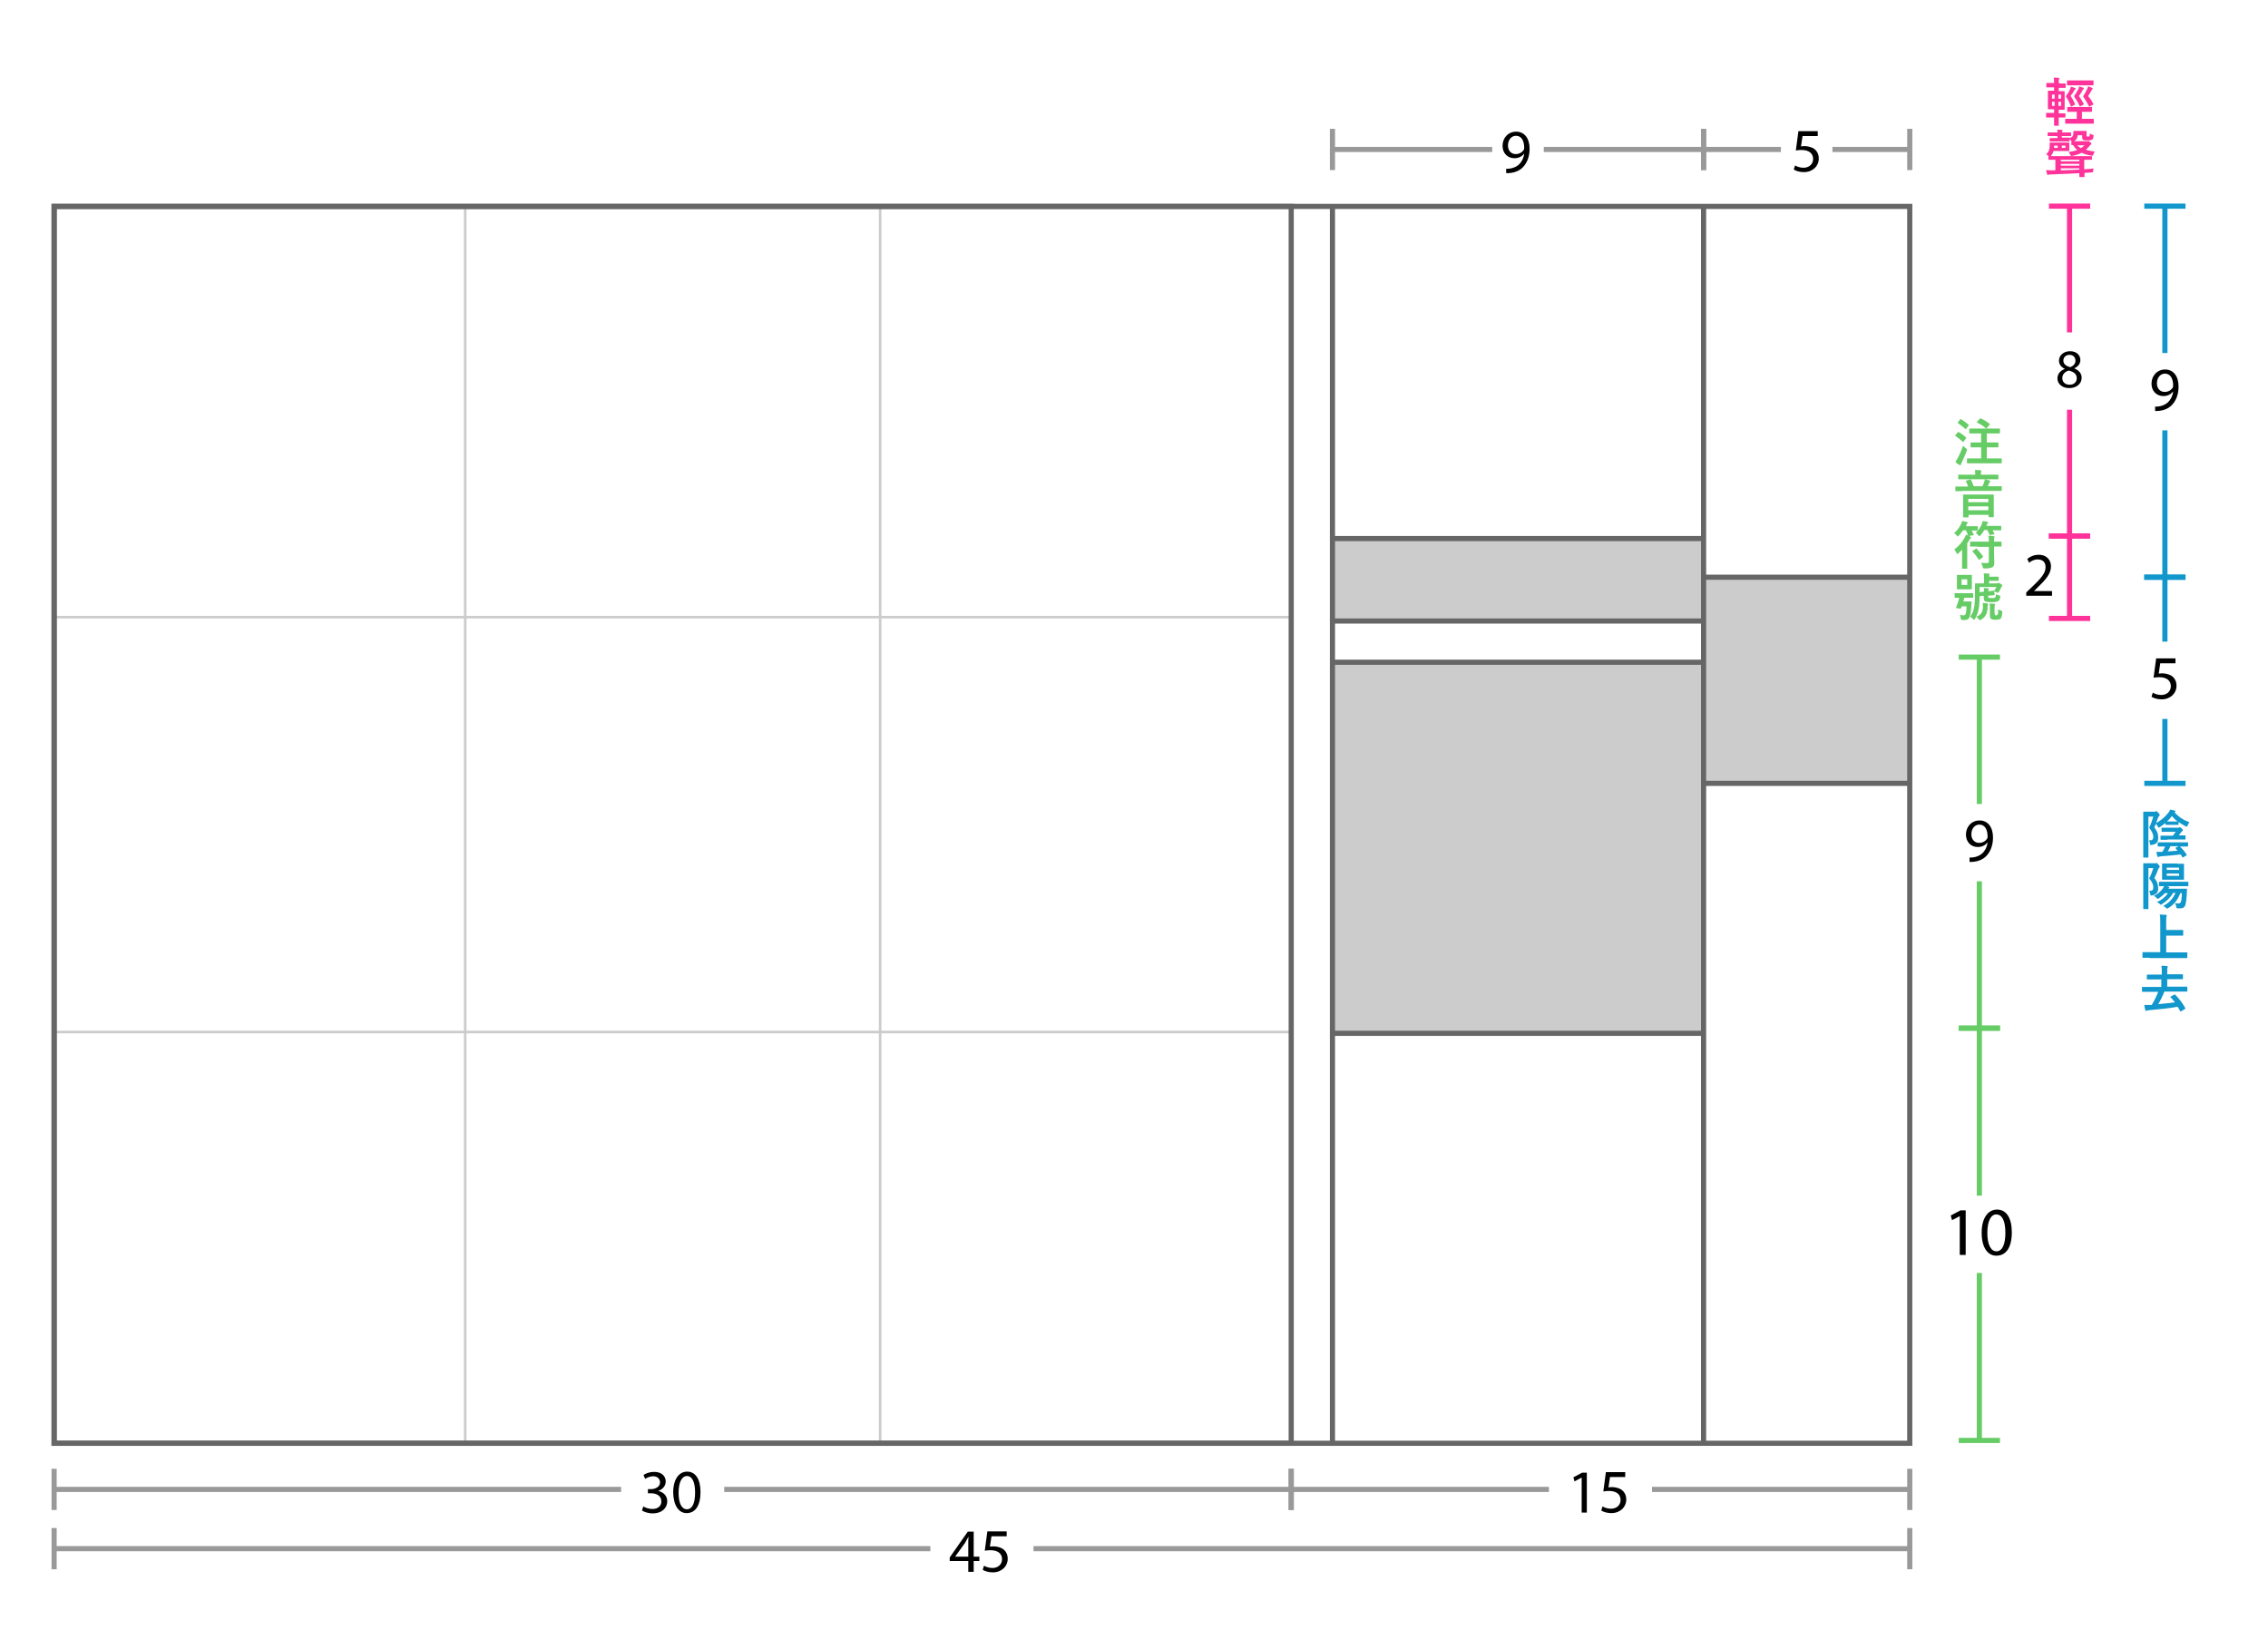 <?xml version="1.0" encoding="utf-8"?>
<!-- Generator: Adobe Illustrator 18.1.0, SVG Export Plug-In . SVG Version: 6.00 Build 0)  -->
<svg version="1.1" xmlns="http://www.w3.org/2000/svg" xmlns:xlink="http://www.w3.org/1999/xlink" x="0px" y="0px"
	 viewBox="0 0 880 640" enable-background="new 0 0 880 640" xml:space="preserve">
<g id="ruler_under">
	<g id="h_45">
		<g>
			<g>
				<line fill="none" stroke="#999999" stroke-width="2" stroke-miterlimit="10" x1="21" y1="601" x2="361" y2="601"/>
				<line fill="none" stroke="#999999" stroke-width="2" stroke-miterlimit="10" x1="401" y1="601" x2="741" y2="601"/>
				<g>
					<rect x="20" y="593" fill="#999999" width="2" height="16"/>
				</g>
				<g>
					<rect x="740" y="593" fill="#999999" width="2" height="16"/>
				</g>
			</g>
		</g>
		<g>
			<path d="M375.7,610v-4.2h-7.2v-1.4l7-10h2.3v9.7h2.2v1.7h-2.2v4.2H375.7z M375.7,604.1v-5.2c0-0.8,0-1.6,0.1-2.4h-0.1
				c-0.5,0.9-0.9,1.6-1.3,2.3l-3.8,5.3v0H375.7z"/>
			<path d="M390.7,596.2h-6l-0.6,4c0.4,0,0.7-0.1,1.3-0.1c1.2,0,2.4,0.3,3.4,0.8c1.2,0.7,2.2,2,2.2,4c0,3-2.4,5.3-5.8,5.3
				c-1.7,0-3.1-0.5-3.9-1l0.5-1.6c0.6,0.4,1.9,0.9,3.3,0.9c2,0,3.7-1.3,3.7-3.4c0-2-1.4-3.5-4.5-3.5c-0.9,0-1.6,0.1-2.2,0.2l1-7.5
				h7.5V596.2z"/>
		</g>
	</g>
	<g id="h_30_1_">
		<g>
			<g>
				<line fill="none" stroke="#999999" stroke-width="2" stroke-miterlimit="10" x1="21" y1="578" x2="241" y2="578"/>
				<line fill="none" stroke="#999999" stroke-width="2" stroke-miterlimit="10" x1="281" y1="578" x2="501" y2="578"/>
				<g>
					<rect x="20" y="570" fill="#999999" width="2" height="16"/>
				</g>
				<g>
					<rect x="500" y="570" fill="#999999" width="2" height="16"/>
				</g>
			</g>
		</g>
		<g>
			<path d="M249.6,584.6c0.6,0.4,2,1,3.5,1c2.7,0,3.6-1.7,3.5-3c0-2.2-2-3.1-4-3.1h-1.2v-1.6h1.2c1.5,0,3.5-0.8,3.5-2.6
				c0-1.2-0.8-2.4-2.7-2.4c-1.2,0-2.4,0.6-3.1,1l-0.6-1.5c0.8-0.6,2.4-1.2,4.1-1.2c3.1,0,4.5,1.8,4.5,3.7c0,1.6-1,3-2.9,3.7v0
				c1.9,0.4,3.5,1.8,3.5,4c0,2.5-1.9,4.7-5.7,4.7c-1.8,0-3.3-0.6-4.1-1.1L249.6,584.6z"/>
			<path d="M271.8,579c0,5.3-2,8.2-5.4,8.2c-3,0-5.1-2.9-5.2-8c0-5.2,2.3-8.1,5.4-8.1C269.9,571.1,271.8,574.1,271.8,579z
				 M263.3,579.3c0,4.1,1.2,6.4,3.2,6.4c2.2,0,3.2-2.5,3.2-6.5c0-3.8-1-6.4-3.2-6.4C264.7,572.8,263.3,575,263.3,579.3z"/>
		</g>
	</g>
	<g id="h_15">
		<g>
			<g>
				<line fill="none" stroke="#999999" stroke-width="2" stroke-miterlimit="10" x1="501" y1="578" x2="601" y2="578"/>
				<line fill="none" stroke="#999999" stroke-width="2" stroke-miterlimit="10" x1="641" y1="578" x2="741" y2="578"/>
				<g>
					<rect x="500" y="570" fill="#999999" width="2" height="16"/>
				</g>
				<g>
					<rect x="740" y="570" fill="#999999" width="2" height="16"/>
				</g>
			</g>
		</g>
		<g>
			<path d="M613.7,573.4L613.7,573.4l-2.8,1.5l-0.4-1.6l3.4-1.8h1.8V587h-2V573.4z"/>
			<path d="M630.7,573.2h-6l-0.6,4c0.4,0,0.7-0.1,1.3-0.1c1.2,0,2.4,0.3,3.4,0.8c1.2,0.7,2.2,2,2.2,4c0,3-2.4,5.3-5.8,5.3
				c-1.7,0-3.1-0.5-3.9-1l0.5-1.6c0.6,0.4,1.9,0.9,3.3,0.9c2,0,3.7-1.3,3.7-3.4c0-2-1.4-3.5-4.5-3.5c-0.9,0-1.6,0.1-2.2,0.2l1-7.5
				h7.5V573.2z"/>
		</g>
	</g>
</g>
<g id="ruler_above">
	<g id="h5">
		<g>
			<g>
				<line fill="none" stroke="#999999" stroke-width="2" stroke-miterlimit="10" x1="661" y1="58" x2="691" y2="58"/>
				<line fill="none" stroke="#999999" stroke-width="2" stroke-miterlimit="10" x1="711" y1="58" x2="741" y2="58"/>
				<g>
					<rect x="660" y="50" fill="#999999" width="2" height="16"/>
				</g>
				<g>
					<rect x="740" y="50" fill="#999999" width="2" height="16"/>
				</g>
			</g>
		</g>
		<g>
			<rect x="695" y="46.5" fill="none" width="13.9" height="30.4"/>
			<path d="M705.4,52.8h-6l-0.6,4c0.4,0,0.7-0.1,1.3-0.1c1.2,0,2.4,0.3,3.4,0.8c1.2,0.7,2.2,2,2.2,4c0,3-2.4,5.3-5.8,5.3
				c-1.7,0-3.1-0.5-3.9-1l0.5-1.6c0.6,0.4,1.9,0.9,3.3,0.9c2,0,3.7-1.3,3.7-3.4c0-2-1.4-3.5-4.5-3.5c-0.9,0-1.6,0.1-2.2,0.2l1-7.5
				h7.5V52.8z"/>
		</g>
		<g>
		</g>
	</g>
	<g id="h9">
		<g>
			<g>
				<line fill="none" stroke="#999999" stroke-width="2" stroke-miterlimit="10" x1="517" y1="58" x2="579" y2="58"/>
				<line fill="none" stroke="#999999" stroke-width="2" stroke-miterlimit="10" x1="599" y1="58" x2="661" y2="58"/>
				<g>
					<rect x="516" y="50" fill="#999999" width="2" height="16"/>
				</g>
				<g>
					<rect x="660" y="50" fill="#999999" width="2" height="16"/>
				</g>
			</g>
		</g>
		<g>
			<path d="M584.3,65.5c0.5,0,1,0,1.7-0.1c1.2-0.2,2.4-0.7,3.3-1.5c1-0.9,1.8-2.3,2.1-4.2h-0.1c-0.9,1.1-2.1,1.7-3.7,1.7
				c-2.8,0-4.6-2.1-4.6-4.8c0-3,2.1-5.5,5.3-5.5s5.2,2.6,5.2,6.6c0,3.4-1.2,5.8-2.7,7.3c-1.2,1.2-2.9,1.9-4.5,2.1
				c-0.8,0.1-1.4,0.1-1.9,0.1V65.5z M585.1,56.5c0,1.9,1.2,3.3,3,3.3c1.4,0,2.5-0.7,3.1-1.6c0.1-0.2,0.2-0.4,0.2-0.8
				c0-2.7-1-4.7-3.2-4.7C586.4,52.7,585.1,54.3,585.1,56.5z"/>
		</g>
	</g>
</g>
<g id="ruler_4-tone">
	<g>
		<path fill="#1197CC" d="M840.3,319.3c-0.7,0.6-1.5,1.2-2.3,1.7c-0.2,0.1-0.3,0.2-0.4,0.2c-0.1,0-0.2-0.2-0.4-0.5
			c-0.2-0.4-0.4-0.7-0.7-1c-0.2,0.5-0.4,0.9-0.6,1.4c1.3,1.7,1.5,2.7,1.5,4.1c0,1.6-0.7,2.4-2.5,2.7c-0.6,0.1-0.6,0.1-0.7-0.6
			c-0.1-0.6-0.2-0.9-0.4-1.2c1.2,0.1,1.7-0.2,1.7-1.4c0-0.9-0.5-2-1.6-3.5c0.8-1.6,1.1-2.8,1.6-4.3h-1.9v11.4c0,2.8,0,4.2,0,4.3
			c0,0.2,0,0.2-0.2,0.2h-1.6c-0.2,0-0.2,0-0.2-0.2c0-0.1,0-1.5,0-4.3v-8.7c0-2.8,0-4.2,0-4.4c0-0.2,0-0.2,0.2-0.2c0.1,0,0.6,0,1.6,0
			h2.6c0.2,0,0.3,0,0.4-0.1c0.1,0,0.2-0.1,0.3-0.1c0.2,0,0.3,0.1,0.8,0.7c0.4,0.5,0.5,0.6,0.5,0.8c0,0.2-0.1,0.2-0.2,0.3
			c-0.2,0.2-0.3,0.4-0.4,0.6c-0.3,0.8-0.6,1.5-0.8,2.2c2-1.1,3.4-2.3,4.9-4.2c0.2-0.3,0.4-0.6,0.5-1c0.6,0.1,1.3,0.2,1.9,0.4
			c0.2,0.1,0.2,0.1,0.2,0.2c0,0.1,0,0.2-0.2,0.3l-0.2,0.1c1.6,1.8,3.4,3,5.8,3.9c-0.2,0.3-0.5,0.7-0.7,1.2c-0.1,0.4-0.2,0.5-0.4,0.5
			c-0.1,0-0.2-0.1-0.5-0.2c-0.9-0.5-1.8-1-2.6-1.6v0.9c0,0.2,0,0.2-0.2,0.2c-0.1,0-0.4,0-1.6,0h-1.5c-1.1,0-1.5,0-1.6,0
			c-0.2,0-0.2,0-0.2-0.2V319.3z M839.9,328.5c-1.7,0-2.4,0-2.5,0c-0.2,0-0.2,0-0.2-0.2v-1.2c0-0.2,0-0.2,0.2-0.2c0.1,0,0.8,0,2.5,0
			h6.2c1.9,0,2.6,0,2.7,0c0.2,0,0.2,0,0.2,0.2v1.2c0,0.2,0,0.2-0.2,0.2c-0.1,0-0.8,0-2.7,0h-0.3c1.1,1,1.8,1.9,2.6,3.1
			c0.1,0.2,0.1,0.3-0.1,0.4l-1.2,0.7c-0.1,0.1-0.2,0.1-0.2,0.1c-0.1,0-0.1,0-0.1-0.1c-0.2-0.4-0.4-0.7-0.7-1.1
			c-2.4,0.3-5,0.5-7.5,0.7c-0.5,0-0.7,0.1-0.9,0.2c-0.1,0-0.2,0.1-0.3,0.1s-0.2-0.1-0.3-0.3c-0.2-0.5-0.3-1.1-0.4-1.7
			c0.9,0,1.6,0,2.3,0c0.5-0.8,0.8-1.4,1.1-2H839.9z M841,325.9c-1.8,0-2.4,0-2.5,0c-0.2,0-0.2,0-0.2-0.2v-1.2c0-0.2,0-0.2,0.2-0.2
			c0.1,0,0.7,0,2.5,0h2.1c0.4-0.5,0.7-0.9,1.1-1.5h-3c-1.6,0-2.2,0-2.3,0c-0.2,0-0.2,0-0.2-0.2v-1.2c0-0.2,0-0.2,0.2-0.2
			c0.1,0,0.7,0,2.3,0h4c0.2,0,0.3,0,0.3-0.1s0.1-0.1,0.2-0.1c0.2,0,0.3,0.1,0.8,0.5c0.5,0.4,0.5,0.6,0.5,0.7s-0.1,0.2-0.2,0.3
			c-0.2,0.1-0.3,0.2-0.6,0.6c-0.3,0.4-0.6,0.8-0.8,1.1c1.7,0,2.3,0,2.4,0c0.2,0,0.2,0,0.2,0.2v1.2c0,0.2,0,0.2-0.2,0.2
			c-0.1,0-0.7,0-2.5,0H841z M843.6,318.8c0.7,0,1.1,0,1.3,0c-0.8-0.6-1.5-1.3-2.2-2.1c-0.6,0.8-1.2,1.5-1.9,2.1c0.2,0,0.6,0,1.3,0
			H843.6z M842.1,328.5c-0.3,0.7-0.6,1.3-1,1.9c1.3-0.1,2.6-0.1,3.8-0.3l-0.7-0.8c-0.1-0.2-0.1-0.2,0.1-0.4l1-0.5H842.1z"/>
		<path fill="#1197CC" d="M836,335.1c0.2,0,0.3,0,0.4-0.1c0.1,0,0.2-0.1,0.3-0.1c0.2,0,0.3,0,0.8,0.6c0.4,0.5,0.5,0.6,0.5,0.8
			c0,0.2-0.1,0.2-0.2,0.4c-0.2,0.2-0.3,0.4-0.4,0.6c-0.5,1.4-0.8,2.1-1.5,3.5c1.2,1.2,1.5,2.8,1.5,4c0,1.5-0.7,2.4-2.4,2.7
			c-0.6,0.1-0.6,0.1-0.7-0.6c-0.1-0.6-0.2-0.9-0.4-1.2c1.2,0.1,1.6-0.3,1.6-1.4c0-0.9-0.4-2-1.6-3.4c0.8-1.6,1.1-2.5,1.6-4h-1.9
			v11.4c0,2.8,0,4.2,0,4.3c0,0.2,0,0.2-0.2,0.2h-1.6c-0.2,0-0.2,0-0.2-0.2c0-0.1,0-1.5,0-4.3v-8.7c0-2.8,0-4.2,0-4.4
			c0-0.2,0-0.2,0.2-0.2c0.1,0,0.6,0,1.6,0H836z M843.1,346.6c-1.1,1.9-2.5,3.2-4.3,4.3c-0.2,0.1-0.3,0.2-0.4,0.2
			c-0.1,0-0.2-0.1-0.5-0.4c-0.2-0.2-0.7-0.5-1-0.6c1.9-0.9,3.3-2,4.3-3.5H840c-0.7,0.8-1.5,1.4-2.3,2c-0.2,0.1-0.4,0.2-0.5,0.2
			c-0.1,0-0.3-0.1-0.5-0.4c-0.2-0.3-0.7-0.6-1-0.7c1.4-0.7,2.5-1.6,3.5-2.9c0.2-0.3,0.3-0.6,0.5-0.9c-1.3,0-1.7,0-1.8,0
			c-0.2,0-0.2,0-0.2-0.2v-1.3c0-0.2,0-0.2,0.2-0.2c0.1,0,0.8,0,2.7,0h5.6c1.9,0,2.6,0,2.7,0c0.2,0,0.2,0,0.2,0.2v1.3
			c0,0.2,0,0.2-0.2,0.2c-0.1,0-0.8,0-2.7,0h-5.4l0.6,0.2c0.3,0.1,0.3,0.2,0.3,0.3c0,0.1,0,0.2-0.1,0.2c-0.1,0.1-0.2,0.2-0.3,0.3h4.7
			c1.6,0,2.2,0,2.3,0c0.2,0,0.3,0,0.3,0.2c-0.1,0.6-0.1,1.3-0.1,1.9c-0.1,1.9-0.3,3.1-0.5,4c-0.3,1.1-0.9,1.5-2.1,1.5
			c-0.4,0-0.6,0-0.9,0c-0.5,0-0.5,0-0.6-0.7c-0.1-0.5-0.3-1-0.5-1.3c0.7,0.1,0.9,0.1,1.4,0.1c0.5,0,0.7-0.2,0.9-0.6
			c0.2-0.5,0.3-1.3,0.4-3.4h-0.6c-1,2.5-2.3,4.4-4.7,5.8c-0.2,0.1-0.4,0.2-0.5,0.2c-0.1,0-0.2-0.1-0.5-0.4c-0.2-0.2-0.7-0.5-0.9-0.7
			c2.2-1.1,3.7-2.7,4.7-5H843.1z M844.9,335.2c1.6,0,2.2,0,2.3,0c0.2,0,0.2,0,0.2,0.2c0,0.1,0,0.6,0,1.7v2.4c0,1.1,0,1.6,0,1.7
			c0,0.2,0,0.2-0.2,0.2c-0.1,0-0.7,0-2.3,0h-3.5c-1.6,0-2.2,0-2.3,0c-0.2,0-0.2,0-0.2-0.2c0-0.1,0-0.6,0-1.7V337c0-1.1,0-1.6,0-1.7
			c0-0.2,0-0.2,0.2-0.2c0.1,0,0.7,0,2.3,0H844.9z M840.7,337.6h4.8v-0.9h-4.8V337.6z M845.5,339h-4.8v0.9h4.8V339z"/>
		<path fill="#1197CC" d="M834,371.7c-1.8,0-2.4,0-2.5,0c-0.2,0-0.2,0-0.2-0.2v-1.8c0-0.2,0-0.2,0.2-0.2c0.1,0,0.7,0,2.5,0h4.2
			v-11.3c0-1.6,0-2.4-0.2-3.3c0.8,0,1.7,0.1,2.3,0.1c0.2,0,0.4,0.1,0.4,0.3c0,0.2-0.1,0.3-0.1,0.5c-0.1,0.2-0.1,0.7-0.1,1.9v3.2h3.9
			c1.7,0,2.3,0,2.5,0c0.2,0,0.2,0,0.2,0.2v1.8c0,0.2,0,0.2-0.2,0.2c-0.1,0-0.7,0-2.5,0h-3.9v6.5h5.5c1.8,0,2.4,0,2.5,0
			c0.2,0,0.2,0,0.2,0.2v1.8c0,0.2,0,0.2-0.2,0.2c-0.1,0-0.7,0-2.5,0H834z"/>
		<path fill="#1197CC" d="M843.6,386c0.2-0.1,0.3-0.1,0.4,0c1.5,1.6,2.9,3.3,3.9,5.2c0.1,0.2,0.1,0.2-0.2,0.4l-1.3,0.8
			c-0.1,0.1-0.2,0.1-0.3,0.1c-0.1,0-0.1,0-0.2-0.1c-0.3-0.6-0.6-1.2-1-1.7c-3.3,0.6-7.1,1-10.7,1.3c-0.7,0.1-1,0.1-1.2,0.2
			c-0.1,0.1-0.2,0.1-0.3,0.1c-0.1,0-0.3-0.1-0.3-0.3c-0.2-0.6-0.3-1.3-0.4-2c0.9,0,1.5,0,2.1,0l0.8,0c1-1.7,1.8-3.3,2.5-5.1h-3.6
			c-1.8,0-2.4,0-2.5,0c-0.2,0-0.2,0-0.2-0.2v-1.5c0-0.2,0-0.2,0.2-0.2c0.1,0,0.7,0,2.5,0h4.8v-2.9H836c-2,0-2.6,0-2.8,0
			c-0.2,0-0.2,0-0.2-0.2v-1.5c0-0.2,0-0.2,0.2-0.2c0.1,0,0.8,0,2.8,0h2.8v-0.9c0-1.3,0-1.8-0.2-2.5c0.8,0,1.5,0,2.2,0.1
			c0.2,0,0.3,0.1,0.3,0.2c0,0.2,0,0.3-0.1,0.4c-0.1,0.2-0.1,0.7-0.1,1.6v1h3.1c2,0,2.6,0,2.8,0c0.2,0,0.2,0,0.2,0.2v1.5
			c0,0.2,0,0.2-0.2,0.2c-0.1,0-0.8,0-2.8,0h-3.1v2.9h5.1c1.8,0,2.4,0,2.5,0c0.2,0,0.2,0,0.2,0.2v1.5c0,0.2,0,0.2-0.2,0.2
			c-0.1,0-0.7,0-2.5,0h-6.2c-0.7,1.8-1.5,3.4-2.4,4.9c2.3-0.2,4.6-0.5,6.5-0.7c-0.5-0.7-1.1-1.3-1.7-2c-0.2-0.2-0.1-0.2,0.1-0.3
			L843.6,386z"/>
	</g>
	<g id="v9_1_">
		<g>
			<g>
				<line fill="none" stroke="#1197CC" stroke-width="2" stroke-miterlimit="10" x1="840" y1="224" x2="840" y2="249"/>
				<line fill="none" stroke="#1197CC" stroke-width="2" stroke-miterlimit="10" x1="840" y1="279" x2="840" y2="304"/>
				<g>
					<rect x="832" y="223" fill="#1197CC" width="16" height="2"/>
				</g>
				<g>
					<rect x="832" y="303" fill="#1197CC" width="16" height="2"/>
				</g>
			</g>
		</g>
		<g>
			<path d="M844.2,257.4h-6l-0.6,4c0.4,0,0.7-0.1,1.3-0.1c1.2,0,2.4,0.3,3.4,0.8c1.2,0.7,2.2,2,2.2,4c0,3-2.4,5.3-5.8,5.3
				c-1.7,0-3.1-0.5-3.9-1l0.5-1.6c0.6,0.4,1.9,0.9,3.3,0.9c2,0,3.7-1.3,3.7-3.4c0-2-1.4-3.5-4.5-3.5c-0.9,0-1.6,0.1-2.2,0.2l1-7.5
				h7.5V257.4z"/>
		</g>
	</g>
	<g id="v9">
		<g>
			<g>
				<line fill="none" stroke="#1197CC" stroke-width="2" stroke-miterlimit="10" x1="840" y1="80" x2="840" y2="137"/>
				<line fill="none" stroke="#1197CC" stroke-width="2" stroke-miterlimit="10" x1="840" y1="167" x2="840" y2="224"/>
				<g>
					<rect x="832" y="79" fill="#1197CC" width="16" height="2"/>
				</g>
				<g>
					<rect x="832" y="223" fill="#1197CC" width="16" height="2"/>
				</g>
			</g>
		</g>
		<g>
			<path d="M836.1,157.8c0.5,0,1,0,1.7-0.1c1.2-0.2,2.4-0.7,3.3-1.5c1-0.9,1.8-2.3,2.1-4.2h-0.1c-0.9,1.1-2.1,1.7-3.7,1.7
				c-2.8,0-4.6-2.1-4.6-4.8c0-3,2.1-5.5,5.3-5.5s5.2,2.6,5.2,6.6c0,3.4-1.2,5.8-2.7,7.3c-1.2,1.2-2.9,1.9-4.5,2.1
				c-0.8,0.1-1.4,0.1-1.9,0.1V157.8z M836.9,148.8c0,1.9,1.2,3.3,3,3.3c1.4,0,2.5-0.7,3.1-1.6c0.1-0.2,0.2-0.4,0.2-0.8
				c0-2.7-1-4.7-3.2-4.7C838.2,145,836.9,146.6,836.9,148.8z"/>
		</g>
	</g>
</g>
<g id="ruler_symbol">
	<g>
		<path fill="#66CC66" d="M759.6,167.8c0.2-0.2,0.2-0.2,0.4-0.1c1,0.5,1.9,1.2,2.8,2c0.1,0.1,0.1,0.1,0.1,0.2c0,0.1,0,0.1-0.1,0.2
			l-0.9,1.3c-0.1,0.1-0.1,0.1-0.2,0.1c0,0-0.1,0-0.2-0.1c-0.9-0.8-1.8-1.6-2.8-2.2c-0.1-0.1-0.1-0.1-0.1-0.1c0-0.1,0-0.1,0.1-0.2
			L759.6,167.8z M759.7,177.6c0.6-1.1,1.3-2.7,2-4.6c0.3,0.3,0.7,0.7,1.1,1c0.3,0.2,0.4,0.3,0.4,0.5c0,0.1,0,0.2-0.1,0.5
			c-0.6,1.6-1.3,3.1-1.9,4.4c-0.2,0.3-0.3,0.6-0.3,0.8c0,0.2-0.1,0.3-0.3,0.3c-0.1,0-0.2,0-0.4-0.1c-0.5-0.3-1-0.6-1.5-1.1
			C759.1,178.6,759.4,178.2,759.7,177.6z M760.5,162.8c0.2-0.2,0.2-0.2,0.4-0.1c1,0.6,2,1.3,2.9,2.1c0.1,0.1,0.1,0.1,0.1,0.2
			s0,0.1-0.1,0.2l-0.9,1.2c-0.2,0.2-0.2,0.2-0.3,0.1c-0.9-0.8-2-1.7-2.9-2.3c-0.1-0.1-0.1-0.1-0.1-0.1c0-0.1,0-0.1,0.1-0.2
			L760.5,162.8z M766.2,179.8c-2,0-2.7,0-2.8,0c-0.2,0-0.2,0-0.2-0.2v-1.5c0-0.2,0-0.2,0.2-0.2c0.1,0,0.8,0,2.8,0h2.5v-4.3h-1.3
			c-1.9,0-2.5,0-2.6,0c-0.2,0-0.2,0-0.2-0.2v-1.5c0-0.2,0-0.2,0.2-0.2c0.1,0,0.8,0,2.6,0h1.3v-3.5H767c-1.9,0-2.6,0-2.7,0
			c-0.2,0-0.2,0-0.2-0.2v-1.5c0-0.2,0-0.2,0.2-0.2c0.1,0,0.8,0,2.7,0h6.1c1.9,0,2.6,0,2.7,0c0.2,0,0.2,0,0.2,0.2v1.5
			c0,0.2,0,0.2-0.2,0.2c-0.1,0-0.8,0-2.7,0h-2.2v3.5h1.7c1.9,0,2.5,0,2.6,0c0.2,0,0.2,0,0.2,0.2v1.5c0,0.2,0,0.2-0.2,0.2
			c-0.1,0-0.7,0-2.6,0h-1.7v4.3h2.8c2,0,2.6,0,2.8,0c0.2,0,0.2,0,0.2,0.2v1.5c0,0.2,0,0.2-0.2,0.2c-0.1,0-0.8,0-2.8,0H766.2z
			 M768.2,162.5c0.2-0.2,0.2-0.2,0.4-0.1c1,0.4,2.4,1.3,3.4,2.1c0.1,0.1,0.1,0.1,0.1,0.2s0,0.1-0.2,0.2l-1,1.2
			c-0.2,0.2-0.2,0.2-0.4,0.1c-0.9-0.9-2.3-1.7-3.4-2.2c-0.2-0.1-0.2-0.1,0-0.3L768.2,162.5z"/>
		<path fill="#66CC66" d="M761.4,190.6c-1.8,0-2.4,0-2.5,0c-0.2,0-0.2,0-0.2-0.2V189c0-0.2,0-0.2,0.2-0.2c0.1,0,0.7,0,2.5,0h2.2
			c-0.2-0.8-0.4-1.3-0.8-2c-0.1-0.2,0-0.2,0.2-0.3l1.4-0.4c0.2-0.1,0.3,0,0.4,0.2c0.4,0.7,0.6,1.4,1,2.4h3.4
			c0.3-0.7,0.5-1.1,0.7-1.7c0.1-0.3,0.2-0.6,0.2-1c0.7,0.1,1.3,0.3,1.9,0.5c0.2,0.1,0.3,0.1,0.3,0.2s-0.1,0.2-0.2,0.3
			c-0.1,0.1-0.2,0.3-0.3,0.5l-0.5,1.2h2.7c1.8,0,2.4,0,2.5,0c0.2,0,0.2,0,0.2,0.2v1.4c0,0.2,0,0.2-0.2,0.2c-0.1,0-0.7,0-2.5,0H761.4
			z M762.7,186c-1.9,0-2.6,0-2.7,0c-0.2,0-0.2,0-0.2-0.2v-1.4c0-0.2,0-0.2,0.2-0.2c0.1,0,0.8,0,2.7,0h3.7v0c0-0.8,0-1.3-0.1-1.8
			c0.7,0,1.4,0,2.2,0.1c0.2,0,0.3,0.1,0.3,0.2c0,0.1-0.1,0.2-0.1,0.4c-0.1,0.2-0.1,0.4-0.1,1.1v0h3.9c1.9,0,2.6,0,2.7,0
			c0.2,0,0.2,0,0.2,0.2v1.4c0,0.2,0,0.2-0.2,0.2c-0.1,0-0.7,0-2.6,0H762.7z M761.9,200.7c-0.2,0-0.2,0-0.2-0.2c0-0.1,0-0.7,0-3.8
			v-1.9c0-2,0-2.5,0-2.7c0-0.2,0-0.2,0.2-0.2c0.1,0,0.8,0,2.7,0h6.1c1.9,0,2.6,0,2.7,0c0.2,0,0.2,0,0.2,0.2c0,0.1,0,0.7,0,2.4v2.2
			c0,3.1,0,3.7,0,3.8c0,0.2,0,0.2-0.2,0.2h-1.6c-0.2,0-0.2,0-0.2-0.2v-0.7h-7.8v0.8c0,0.2,0,0.2-0.2,0.2H761.9z M763.7,194.9h7.8
			v-1.3h-7.8V194.9z M771.5,198v-1.5h-7.8v1.5H771.5z"/>
		<path fill="#66CC66" d="M761.3,215.6c0-0.7,0-1.5,0-2.3c-0.5,0.5-0.9,1-1.4,1.4c-0.2,0.2-0.3,0.3-0.4,0.3c-0.1,0-0.2-0.1-0.4-0.5
			c-0.3-0.5-0.5-0.9-0.8-1.3c1.8-1.3,2.9-2.7,3.8-4.2c0.3-0.5,0.6-1.1,0.7-1.5c0.3,0.1,0.6,0.2,0.8,0.3c-0.2-0.7-0.5-1.4-0.8-2h-1.1
			c-0.5,0.7-1.1,1.4-1.7,2.1c-0.2,0.2-0.3,0.3-0.4,0.3c-0.1,0-0.2-0.1-0.4-0.4c-0.3-0.4-0.6-0.7-1-0.9c1.2-1,2.1-2.3,2.7-3.5
			c0.2-0.4,0.3-0.7,0.4-1.2c0.7,0.1,1.3,0.2,1.9,0.4c0.2,0,0.3,0.1,0.3,0.3c0,0.1-0.1,0.2-0.2,0.3c-0.1,0.1-0.2,0.2-0.3,0.5
			l-0.2,0.5h2c1.7,0,2.2,0,2.4,0c0.2,0,0.2,0,0.2,0.2v1.3c0,0.2,0,0.2-0.2,0.2c-0.1,0-0.7,0-2.2,0c0.3,0.5,0.5,1,0.8,1.5
			c0.1,0.2,0.1,0.3-0.2,0.3L764,208l0.5,0.3c0.2,0.1,0.3,0.2,0.3,0.3c0,0.1,0,0.2-0.2,0.3c-0.1,0.1-0.3,0.3-0.5,0.7
			c-0.2,0.4-0.5,0.8-0.8,1.2v7.3c0,1.5,0,2.3,0,2.4c0,0.2,0,0.2-0.2,0.2h-1.6c-0.2,0-0.2,0-0.2-0.2c0-0.1,0-0.8,0-2.4V215.6z
			 M767.3,212.1c-1.9,0-2.6,0-2.7,0c-0.2,0-0.2,0-0.2-0.2v-1.5c0-0.2,0-0.2,0.2-0.2c0.1,0,0.8,0,2.7,0h4.4c0-0.9,0-1.5-0.2-2.3
			c0.8,0,1.4,0.1,2.1,0.2c0.2,0,0.3,0.1,0.3,0.2c0,0.2-0.1,0.3-0.1,0.4c-0.1,0.2-0.1,0.6-0.1,1.5c1.9,0,2.6,0,2.7,0
			c0.2,0,0.2,0,0.2,0.2v1.5c0,0.2,0,0.2-0.2,0.2c-0.1,0-0.8,0-2.7,0v2.5c0,1.4,0.1,2.4,0.1,3.6c0,0.9-0.1,1.5-0.7,1.9
			c-0.6,0.3-1.3,0.5-3,0.5c-0.6,0-0.6,0-0.8-0.6c-0.1-0.6-0.4-1.2-0.6-1.6c0.8,0.1,1.3,0.1,2,0.1c0.9,0,1-0.1,1-0.6v-5.7H767.3z
			 M766.6,213c0.1-0.1,0.2-0.1,0.2-0.1c0.1,0,0.1,0,0.2,0.1c0.9,0.9,1.6,1.7,2.4,2.9c0.1,0.2,0.1,0.2-0.1,0.4l-1.1,0.8
			c-0.1,0.1-0.2,0.1-0.3,0.1c-0.1,0-0.1,0-0.2-0.1c-0.7-1.1-1.4-2.1-2.3-3c-0.2-0.2-0.1-0.2,0.1-0.4L766.6,213z M769.8,205.9
			c-0.4,0.7-0.8,1.3-1.4,1.9c-0.2,0.2-0.3,0.3-0.4,0.3c-0.1,0-0.2-0.1-0.4-0.4c-0.3-0.4-0.7-0.7-1-0.9c1.1-1.1,1.9-2.3,2.4-3.5
			c0.1-0.3,0.2-0.7,0.3-1.1c0.6,0.1,1.4,0.2,1.8,0.3c0.2,0.1,0.3,0.1,0.3,0.3c0,0.1-0.1,0.2-0.2,0.3c-0.1,0.1-0.2,0.2-0.3,0.6
			c-0.1,0.1-0.1,0.3-0.2,0.4h2.9c1.9,0,2.5,0,2.7,0c0.2,0,0.2,0,0.2,0.2v1.3c0,0.2,0,0.2-0.2,0.2c-0.1,0-0.8,0-2.7,0h-0.5
			c0.3,0.4,0.5,0.8,0.7,1.3c0.1,0.2,0,0.3-0.2,0.3l-1.3,0.2c-0.3,0-0.3,0.1-0.4-0.2c-0.2-0.6-0.5-1.1-0.8-1.7H769.8z"/>
		<path fill="#66CC66" d="M762.2,231.8c-0.1,0.5-0.3,1-0.4,1.6h1.6c0.7,0,1.2,0,1.4,0c0.2,0,0.2,0,0.2,0.3c-0.1,0.4-0.1,0.9-0.1,1.3
			c-0.2,2.5-0.4,3.8-0.8,4.7c-0.3,0.6-0.8,0.9-1.8,0.9c-0.3,0-0.6,0-0.9,0c-0.5,0-0.5-0.1-0.6-0.6c-0.1-0.6-0.2-1.1-0.4-1.4
			c0.6,0.1,1,0.2,1.4,0.2c0.4,0,0.6-0.1,0.8-0.4c0.3-0.6,0.4-1.6,0.4-3.1h-1.8c-0.1,0.3-0.2,0.5-0.3,0.7c-0.1,0.2-0.1,0.2-0.4,0.2
			l-1.3-0.2c-0.2,0-0.3-0.1-0.2-0.3c0.5-1.2,0.9-2.5,1.2-3.7c-1.1,0-1.5,0-1.6,0c-0.2,0-0.2,0-0.2-0.2v-1.4c0-0.2,0-0.2,0.2-0.2
			c0.1,0,0.6,0,2.1,0h2.6c1.5,0,2,0,2.1,0c0.2,0,0.2,0,0.2,0.2v1.4c0,0.2,0,0.2-0.2,0.2c-0.1,0-0.6,0-2.1,0H762.2z M763.1,223.1
			c1.3,0,1.7,0,1.8,0c0.2,0,0.2,0,0.2,0.2c0,0.1,0,0.6,0,1.6v2c0,1.1,0,1.5,0,1.6c0,0.2,0,0.2-0.2,0.2c-0.1,0-0.5,0-1.8,0h-1.8
			c-1.2,0-1.6,0-1.8,0c-0.2,0-0.2,0-0.2-0.2c0-0.1,0-0.5,0-1.6v-2c0-1,0-1.5,0-1.6c0-0.2,0-0.2,0.2-0.2c0.1,0,0.5,0,1.8,0H763.1z
			 M763.3,224.8h-2.2v2.2h2.2V224.8z M769.8,231.2c-1.1,0.1-1.5,0.1-1.7,0.2c0,1.4-0.1,2.6-0.2,3.9c-0.2,1.7-0.7,3.4-1.6,4.9
			c-0.1,0.2-0.2,0.3-0.4,0.3c-0.1,0-0.2-0.1-0.4-0.3c-0.4-0.4-0.7-0.7-1.1-0.9c1.1-1.3,1.5-2.8,1.7-4.5c0.2-1.4,0.2-3.1,0.2-5.3
			c0-1.9,0-2.8,0-2.9c0-0.2,0-0.2,0.2-0.2c0.1,0,0.9,0,2.5,0h0.8v-2.3c0-0.6,0-1.1-0.1-1.6c0.8,0,1.2,0.1,2,0.1
			c0.2,0,0.3,0.1,0.3,0.2c0,0.1-0.1,0.2-0.1,0.3c-0.1,0.1-0.1,0.3-0.1,0.7h1.7c1.3,0,1.7,0,1.8,0c0.2,0,0.2,0,0.2,0.2v1.2
			c0,0.2,0,0.2-0.2,0.2c-0.1,0-0.5,0-1.8,0h-1.7v1h3c0.2,0,0.3,0,0.4-0.1c0.1,0,0.2-0.1,0.3-0.1c0.2,0,0.3,0.1,0.8,0.4
			c0.5,0.3,0.6,0.5,0.6,0.6c0,0.2-0.1,0.3-0.2,0.4c-0.1,0.1-0.1,0.2-0.3,0.5c-0.2,0.4-0.4,1-0.9,1.7c-0.1,0.2-0.2,0.3-0.3,0.3
			c-0.1,0-0.2-0.1-0.4-0.2c-0.4-0.2-0.7-0.3-1-0.4l0.1,1.3c0,0.2-0.1,0.2-0.2,0.2c-0.2,0-0.5,0-1.7,0.1l-0.6,0.1v0.2
			c0,0.4,0.1,0.5,0.2,0.6c0.2,0.1,0.6,0.1,1.2,0.1c0.8,0,1.1,0,1.3-0.2c0.2-0.2,0.3-0.5,0.4-1.3c0.3,0.2,0.8,0.4,1.2,0.5
			c0.5,0.1,0.5,0.1,0.4,0.6c-0.1,0.8-0.3,1.2-0.7,1.5c-0.4,0.3-1.2,0.5-2.6,0.5c-1.2,0-2.1-0.1-2.5-0.3c-0.4-0.2-0.6-0.6-0.6-1.5
			V231.2z M769.4,235.6c0-0.5,0-1-0.1-1.6c0.6,0,1.3,0.1,1.8,0.2c0.2,0,0.3,0.1,0.3,0.3c0,0.1-0.1,0.3-0.1,0.4
			c-0.1,0.2-0.1,0.6-0.1,1c-0.1,2.2-0.8,3.6-2.6,4.6c-0.2,0.1-0.3,0.2-0.4,0.2c-0.1,0-0.2-0.1-0.4-0.3c-0.3-0.5-0.7-0.8-1-1
			C768.7,238.5,769.3,237.6,769.4,235.6z M769.8,229.5c0-0.5,0-1-0.1-1.3c0.5,0,1.3,0.1,1.7,0.1c0.2,0,0.3,0.1,0.3,0.2
			c0,0.1,0,0.1-0.1,0.2c-0.1,0.1-0.1,0.3-0.1,0.8v0l0.5-0.1c1.1-0.1,1.5-0.2,1.8-0.2c0.4-0.5,0.6-1,0.8-1.4h-6.5v2l1.7-0.2V229.5z
			 M774,238.1c0,0.4,0,0.5,0.1,0.6c0.1,0.1,0.2,0.1,0.4,0.1s0.4-0.1,0.6-0.3c0.2-0.3,0.2-0.7,0.2-2c0.3,0.2,0.8,0.3,1.2,0.5
			c0.4,0.1,0.4,0.2,0.4,0.6c-0.1,1.4-0.3,1.9-0.5,2.3c-0.3,0.4-0.7,0.6-2,0.6c-0.9,0-1.4,0-1.8-0.3c-0.3-0.2-0.5-0.6-0.5-1.4v-2.4
			c0-0.9,0-1.5-0.1-2.2c0.5,0,1.4,0.1,1.8,0.1c0.2,0,0.3,0.1,0.3,0.2c0,0.2-0.1,0.2-0.1,0.4c-0.1,0.2-0.1,0.4-0.1,1.1V238.1z"/>
	</g>
	<g id="v9_5_">
		<g>
			<g>
				<line fill="none" stroke="#66CC66" stroke-width="2" stroke-miterlimit="10" x1="768" y1="255" x2="768" y2="312"/>
				<line fill="none" stroke="#66CC66" stroke-width="2" stroke-miterlimit="10" x1="768" y1="342" x2="768" y2="399"/>
				<g>
					<rect x="760" y="254" fill="#66CC66" width="16" height="2"/>
				</g>
				<g>
					<rect x="760" y="398" fill="#66CC66" width="16" height="2"/>
				</g>
			</g>
		</g>
		<g>
			<path d="M764.1,332.8c0.5,0,1,0,1.7-0.1c1.2-0.2,2.4-0.7,3.3-1.5c1-0.9,1.8-2.3,2.1-4.2h-0.1c-0.9,1.1-2.1,1.7-3.7,1.7
				c-2.8,0-4.6-2.1-4.6-4.8c0-3,2.1-5.5,5.3-5.5s5.2,2.6,5.2,6.6c0,3.4-1.2,5.8-2.7,7.3c-1.2,1.2-2.9,1.9-4.5,2.1
				c-0.8,0.1-1.4,0.1-1.9,0.1V332.8z M764.9,323.8c0,1.9,1.2,3.3,3,3.3c1.4,0,2.5-0.7,3.1-1.6c0.1-0.2,0.2-0.4,0.2-0.8
				c0-2.7-1-4.7-3.2-4.7C766.2,320,764.9,321.6,764.9,323.8z"/>
		</g>
	</g>
	<g id="v9_6_">
		<g>
			<g>
				<line fill="none" stroke="#66CC66" stroke-width="2" stroke-miterlimit="10" x1="768" y1="399" x2="768" y2="464"/>
				<line fill="none" stroke="#66CC66" stroke-width="2" stroke-miterlimit="10" x1="768" y1="494" x2="768" y2="559"/>
				<g>
					<rect x="760" y="398" fill="#66CC66" width="16" height="2"/>
				</g>
				<g>
					<rect x="760" y="558" fill="#66CC66" width="16" height="2"/>
				</g>
			</g>
		</g>
		<g>
			<path d="M760.5,471.9L760.5,471.9l-3.1,1.6l-0.5-1.8l3.8-2h2V487h-2.3V471.9z"/>
			<path d="M780.6,478.2c0,5.9-2.2,9.1-6,9.1c-3.4,0-5.7-3.2-5.7-8.9c0-5.8,2.5-9,6-9C778.5,469.4,780.6,472.7,780.6,478.2z
				 M771.1,478.5c0,4.5,1.4,7.1,3.5,7.1c2.4,0,3.5-2.8,3.5-7.2c0-4.3-1.1-7.1-3.5-7.1C772.6,471.2,771.1,473.7,771.1,478.5z"/>
		</g>
	</g>
</g>
<g id="ruler_5th-tone">
	<g id="v9_3_">
		<g>
			<g>
				<line fill="none" stroke="#FF3399" stroke-width="2" stroke-miterlimit="10" x1="803" y1="208" x2="803" y2="240"/>
				<g>
					<rect x="795" y="207" fill="#FF3399" width="16" height="2"/>
				</g>
				<g>
					<rect x="795" y="239" fill="#FF3399" width="16" height="2"/>
				</g>
			</g>
		</g>
		<g>
			<path d="M786.2,231.2v-1.3l1.7-1.6c4-3.8,5.8-5.8,5.8-8.2c0-1.6-0.8-3-3.1-3c-1.4,0-2.6,0.7-3.3,1.3l-0.7-1.5
				c1.1-0.9,2.6-1.6,4.4-1.6c3.4,0,4.8,2.3,4.8,4.5c0,2.9-2.1,5.2-5.4,8.4l-1.2,1.2v0h7v1.8H786.2z"/>
		</g>
	</g>
	<g id="v9_2_">
		<g>
			<g>
				<line fill="none" stroke="#FF3399" stroke-width="2" stroke-miterlimit="10" x1="803" y1="80" x2="803" y2="129"/>
				<line fill="none" stroke="#FF3399" stroke-width="2" stroke-miterlimit="10" x1="803" y1="159" x2="803" y2="208"/>
				<g>
					<rect x="795" y="79" fill="#FF3399" width="16" height="2"/>
				</g>
				<g>
					<rect x="795" y="207" fill="#FF3399" width="16" height="2"/>
				</g>
			</g>
		</g>
		<g>
			<path d="M798.3,146.9c0-1.7,1-3,2.8-3.7l0-0.1c-1.5-0.7-2.2-1.9-2.2-3.1c0-2.2,1.9-3.7,4.3-3.7c2.7,0,4,1.7,4,3.4
				c0,1.2-0.6,2.4-2.3,3.2v0.1c1.7,0.7,2.8,1.9,2.8,3.6c0,2.4-2.1,4-4.7,4C800.1,150.7,798.3,148.9,798.3,146.9z M805.8,146.8
				c0-1.7-1.2-2.5-3.1-3c-1.6,0.5-2.5,1.5-2.5,2.9c-0.1,1.4,1,2.6,2.8,2.6C804.7,149.3,805.8,148.3,805.8,146.8z M800.6,139.9
				c0,1.4,1,2.1,2.6,2.6c1.2-0.4,2.1-1.3,2.1-2.5c0-1.1-0.7-2.3-2.3-2.3C801.5,137.7,800.6,138.7,800.6,139.9z"/>
		</g>
	</g>
	<g>
		<path fill="#FF3399" d="M799.1,32.4c1.5,0,2.1,0,2.2,0c0.2,0,0.2,0,0.2,0.2v1.3c0,0.2,0,0.2-0.2,0.2c-0.1,0-0.6,0-2.2,0h-0.3v1.3
			h0.2c1.4,0,1.8,0,1.9,0c0.2,0,0.2,0,0.2,0.2c0,0.1,0,0.7,0,1.9v3c0,1.2,0,1.8,0,1.9c0,0.2,0,0.2-0.2,0.2c-0.1,0-0.6,0-1.9,0h-0.2
			v1.4h0.2c1.5,0,2.1,0,2.2,0c0.2,0,0.2,0,0.2,0.2v1.2c0,0.2,0,0.2-0.2,0.2c-0.1,0-0.6,0-2.2,0h-0.2c0,1.9,0,2.9,0,3
			c0,0.2,0,0.2-0.2,0.2h-1.4c-0.2,0-0.2,0-0.2-0.2c0-0.1,0-1.2,0-3h-0.7c-1.5,0-2.1,0-2.2,0c-0.2,0-0.2,0-0.2-0.2V44
			c0-0.2,0-0.2,0.2-0.2c0.1,0,0.6,0,2.2,0h0.7v-1.4h-0.3c-1.4,0-1.8,0-1.9,0c-0.2,0-0.2,0-0.2-0.2c0-0.1,0-0.7,0-1.9v-3
			c0-1.2,0-1.7,0-1.9c0-0.2,0-0.2,0.2-0.2c0.1,0,0.6,0,1.9,0h0.3v-1.3h-0.6c-1.5,0-2,0-2.2,0c-0.2,0-0.2,0-0.2-0.2v-1.3
			c0-0.2,0-0.2,0.2-0.2c0.1,0,0.6,0,2.2,0h0.6c0-0.8,0-1.4-0.1-2.1c0.8,0,1.3,0.1,1.8,0.1c0.2,0,0.3,0.1,0.3,0.2
			c0,0.1,0,0.2-0.1,0.4s-0.1,0.5-0.1,1.3v0.1H799.1z M797.2,38.3v-1.6h-1v1.6H797.2z M797.2,41.1v-1.6h-1v1.6H797.2z M798.7,36.7
			v1.6h1v-1.6H798.7z M799.7,39.5h-1v1.6h1V39.5z M803.8,48c-1.7,0-2.3,0-2.3,0c-0.2,0-0.2,0-0.2-0.2v-1.5c0-0.2,0-0.2,0.2-0.2
			c0.1,0,0.7,0,2.3,0h2v-2.7h-1.3c-1.6,0-2.1,0-2.2,0c-0.2,0-0.2,0-0.2-0.2v-1.5c0-0.2,0-0.2,0.2-0.2c0.1,0,0.6,0,2.2,0h4.8
			c1.6,0,2.1,0,2.2,0c0.2,0,0.2,0,0.2,0.2v1.5c0,0.2,0,0.2-0.2,0.2c-0.1,0-0.6,0-2.2,0h-1.5v2.7h2.1c1.7,0,2.2,0,2.3,0
			c0.2,0,0.2,0,0.2,0.2v1.5c0,0.2,0,0.2-0.2,0.2c-0.1,0-0.6,0-2.3,0H803.8z M803.8,41.3c-0.2,0.1-0.3,0.1-0.3-0.1
			c-0.5-1.3-1-2.4-1.7-3.4c-0.1-0.2-0.2-0.3-0.2-0.4c0-0.1,0.1-0.2,0.2-0.4c0.6-0.8,1.1-1.6,1.4-2.4c0.1-0.3,0.3-0.6,0.3-1
			c0.7,0.2,1.1,0.4,1.5,0.5c0.2,0.1,0.4,0.2,0.4,0.3c0,0.2-0.1,0.2-0.3,0.3c-0.1,0.1-0.2,0.4-0.4,0.6c-0.3,0.6-0.7,1.2-1.3,1.9
			c0.5,0.8,1.2,1.9,1.7,3.1c0.1,0.2,0.1,0.3-0.2,0.4L803.8,41.3z M804.5,33.1c-1.7,0-2.2,0-2.3,0c-0.2,0-0.2,0-0.2-0.2v-1.5
			c0-0.2,0-0.2,0.2-0.2c0.1,0,0.7,0,2.3,0h5.2c1.7,0,2.3,0,2.4,0c0.2,0,0.2,0,0.2,0.2v1.5c0,0.2,0,0.2-0.2,0.2c-0.1,0-0.7,0-2.4,0
			H804.5z M807.3,41.2c-0.2,0.1-0.3,0.1-0.4-0.1c-0.6-1.3-1.3-2.5-1.9-3.3c-0.1-0.2-0.2-0.3-0.2-0.4c0-0.1,0.1-0.3,0.2-0.5
			c0.6-0.8,0.9-1.4,1.4-2.3c0.1-0.3,0.3-0.6,0.3-1.1c0.6,0.2,1.1,0.4,1.5,0.5c0.2,0.1,0.4,0.2,0.4,0.3s-0.1,0.2-0.2,0.3
			c-0.2,0.1-0.3,0.3-0.5,0.7c-0.3,0.6-0.7,1.2-1.3,2c0.8,0.9,1.2,1.8,1.9,3c0.1,0.2,0.1,0.2-0.1,0.3L807.3,41.2z M810.8,41.3
			c-0.2,0.1-0.2,0.1-0.3-0.1c-0.6-1.3-1.4-2.5-2-3.4c-0.1-0.2-0.2-0.3-0.2-0.4c0-0.1,0.1-0.2,0.2-0.4c0.5-0.8,0.9-1.5,1.3-2.4
			c0.1-0.3,0.3-0.6,0.4-1.1c0.6,0.2,1.1,0.4,1.5,0.6c0.2,0.1,0.3,0.2,0.3,0.3s-0.1,0.2-0.2,0.3c-0.2,0.2-0.2,0.3-0.4,0.6
			c-0.3,0.6-0.7,1.2-1.2,2c0.7,0.8,1.4,1.7,2,3c0.1,0.2,0,0.3-0.2,0.4L810.8,41.3z"/>
		<path fill="#FF3399" d="M808.8,65.7c1.2-0.1,2.4-0.2,3.5-0.3c-0.1,0.2-0.1,0.5-0.1,0.8c-0.1,0.6-0.1,0.7-0.7,0.7l-2.7,0.2
			c0,0.9,0,1.3,0,1.4c0,0.2,0,0.2-0.2,0.2H807c-0.2,0-0.2,0-0.2-0.2c0-0.1,0-0.5,0-1.3l-3.9,0.2c-2.6,0.1-4.8,0.2-7.3,0.3
			c-0.3,0-0.6,0-0.8,0.1c-0.1,0.1-0.2,0.1-0.3,0.1c-0.1,0-0.2-0.1-0.2-0.3c-0.1-0.5-0.3-1-0.4-1.6c0.4,0,0.9,0.1,1.6,0.1
			c0.5,0,1.3,0,2,0V62h0c-1.8,0-2.4,0-2.5,0c-0.2,0-0.2,0-0.2-0.2v-1c0-0.2,0-0.2,0.1-0.2l-0.1-0.1c-0.3-0.3-0.6-0.5-0.9-0.6
			c1-0.9,1.4-1.8,1.4-3.5c0-0.4,0-0.8,0-0.9c0-0.2,0-0.2,0.2-0.2c0.1,0,0.7,0,2.2,0h2.8c1.6,0,2.1,0,2.2,0c0.2,0,0.2,0,0.2,0.2
			c0,0.1,0,0.3,0,0.9v1c0,0.7,0,0.8,0,1c0,0.2,0,0.2-0.2,0.2c-0.1,0-0.6,0-2.2,0h-3.7c-0.2,0.7-0.5,1.3-1.1,2c0.4,0,1,0,1.8,0h11.5
			c1.8,0,2.4,0,2.5,0c0.2,0,0.2,0,0.2,0.2v1c0,0.2,0,0.2-0.2,0.2c-0.1,0-0.7,0-2.5,0h-0.3V65.7z M798.3,53.4v-0.6h-1.2
			c-1.7,0-2.3,0-2.4,0c-0.2,0-0.2,0-0.2-0.2v-1c0-0.2,0-0.2,0.2-0.2c0.1,0,0.7,0,2.4,0h1.2c0-0.4,0-0.7-0.1-1.1
			c0.7,0,1.2,0.1,1.8,0.1c0.2,0,0.3,0.1,0.3,0.2c0,0.1,0,0.1-0.1,0.2c-0.1,0.1-0.1,0.3-0.1,0.6h0.9c1.7,0,2.3,0,2.4,0
			c0.2,0,0.2,0,0.2,0.2v1c0,0.2,0,0.2-0.2,0.2c-0.1,0-0.7,0-2.4,0H800v0.6h0.6c1.6,0,2.1,0,2.2,0c0.2,0,0.2,0,0.2,0.2v0
			c1.1-0.4,1.5-0.9,1.5-1.9c0-0.4,0-0.6,0-0.7c0-0.2,0-0.2,0.2-0.2c0.1,0,0.4,0,1.5,0h1.7c1.1,0,1.4,0,1.5,0c0.2,0,0.2,0,0.2,0.2
			c0,0.1,0,0.4,0,1v0.6c0,0.1,0,0.2,0.1,0.3c0.1,0.1,0.2,0.1,0.5,0.1c0.3,0,0.4,0,0.5-0.1c0.1-0.1,0.1-0.3,0.2-1.1
			c0.2,0.2,0.6,0.3,1.1,0.5c0.4,0.1,0.4,0.2,0.3,0.6c-0.1,0.9-0.3,1.1-0.6,1.3c-0.3,0.2-0.8,0.3-1.7,0.3c-0.7,0-1.2,0-1.5-0.1
			c-0.4-0.2-0.6-0.5-0.6-1v-0.9h-1.8c0,1.2-0.6,2-1.7,2.5c-0.1,0.1-0.3,0.1-0.3,0.1c-0.1,0-0.3-0.1-0.4-0.4
			c-0.2-0.3-0.4-0.5-0.7-0.7v0.7c0,0.2,0,0.2-0.2,0.2c-0.1,0-0.6,0-2.2,0h-2.9c-1.6,0-2.1,0-2.2,0c-0.2,0-0.2,0-0.2-0.2v-0.9
			c0-0.2,0-0.2,0.2-0.2c0.1,0,0.6,0,2.2,0H798.3z M797,56.8c0,0.2,0,0.4,0,0.6h1.4v-0.9H797V56.8z M806.8,62.6V62h-7.2v0.6H806.8z
			 M806.8,64.3v-0.7h-7.2v0.7H806.8z M806.8,65.3h-7.2v0.8c2.5-0.1,4.9-0.1,7.2-0.3V65.3z M801.3,56.5H800v0.9h1.4V56.5z
			 M809.5,54.9c0.2,0,0.3,0,0.4-0.1c0.1,0,0.1-0.1,0.3-0.1s0.2,0,0.7,0.4c0.5,0.4,0.6,0.5,0.6,0.7c0,0.1-0.1,0.2-0.2,0.3
			c-0.2,0.1-0.4,0.3-0.6,0.6c-0.4,0.5-0.9,1-1.4,1.4c1,0.3,2.2,0.6,3.5,0.7c-0.2,0.3-0.4,0.6-0.5,1c-0.2,0.6-0.2,0.7-0.8,0.6
			c-1.5-0.2-2.7-0.6-3.8-1.1c-1,0.5-2.2,0.9-3.6,1.2c-0.5,0.1-0.5,0.1-0.8-0.4c-0.2-0.5-0.4-0.8-0.7-1.1c1.3-0.2,2.4-0.4,3.4-0.8
			c-0.7-0.5-1.2-1.2-1.6-1.9c-0.3,0-0.5,0-0.5,0c-0.2,0-0.2,0-0.2-0.2v-1.1c0-0.2,0-0.2,0.2-0.2c0.1,0,0.6,0,2.2,0H809.5z M806,56.4
			c0.4,0.4,0.9,0.8,1.4,1.1c0.5-0.3,1-0.7,1.4-1.1H806z"/>
	</g>
</g>
<g id="grid">
	<g>
		<g id="yin_1_">
			<rect x="517" y="257.1" fill="#CCCCCC" width="144" height="144"/>
			<line fill="none" stroke="#666666" stroke-width="2" stroke-miterlimit="10" x1="517" y1="401" x2="661" y2="401"/>
			<line fill="none" stroke="#666666" stroke-width="2" stroke-miterlimit="10" x1="517" y1="257" x2="661" y2="257"/>
		</g>
		<g id="_x34_-tone_1_">
			<rect x="661" y="224.1" fill="#CCCCCC" width="80" height="80"/>
			<line fill="none" stroke="#666666" stroke-width="2" stroke-miterlimit="10" x1="661" y1="224" x2="741" y2="224"/>
			<line fill="none" stroke="#666666" stroke-width="2" stroke-miterlimit="10" x1="661" y1="304" x2="741" y2="304"/>
		</g>
		<g id="_x35_th_tone_1_">
			<rect x="517" y="209.1" fill="#CCCCCC" width="144" height="32"/>
			<line fill="none" stroke="#666666" stroke-width="2" stroke-miterlimit="10" x1="517" y1="209" x2="661" y2="209"/>
			<line fill="none" stroke="#666666" stroke-width="2" stroke-miterlimit="10" x1="517" y1="241" x2="661" y2="241"/>
		</g>
		<g id="inner_1_">
			<line fill="none" stroke="#CCCCCC" stroke-miterlimit="10" x1="180.5" y1="560" x2="180.5" y2="80"/>
			<line fill="none" stroke="#CCCCCC" stroke-miterlimit="10" x1="341.5" y1="560" x2="341.5" y2="80"/>
			<line fill="none" stroke="#CCCCCC" stroke-miterlimit="10" x1="21" y1="239.5" x2="501" y2="239.5"/>
			<line fill="none" stroke="#CCCCCC" stroke-miterlimit="10" x1="21" y1="400.5" x2="501" y2="400.5"/>
		</g>
		<g id="outer_1_">
			
				<rect id="zhuyin_1_" x="21" y="80.1" fill="none" stroke="#666666" stroke-width="2" stroke-miterlimit="10" width="720" height="480"/>
			
				<rect id="char_1_" x="21" y="80.1" fill="none" stroke="#666666" stroke-width="2" stroke-miterlimit="10" width="480" height="480"/>
			<line fill="none" stroke="#666666" stroke-width="2" stroke-miterlimit="10" x1="661" y1="560" x2="661" y2="80"/>
			<line fill="none" stroke="#666666" stroke-width="2" stroke-miterlimit="10" x1="517" y1="560" x2="517" y2="80"/>
		</g>
	</g>
	<g>
	</g>
	<g>
	</g>
	<g>
	</g>
	<g>
	</g>
	<g>
	</g>
	<g>
	</g>
	<g>
	</g>
	<g>
	</g>
	<g>
	</g>
	<g>
	</g>
	<g>
	</g>
	<g>
	</g>
	<g>
	</g>
	<g>
	</g>
	<g>
	</g>
	<g>
	</g>
</g>
</svg>
